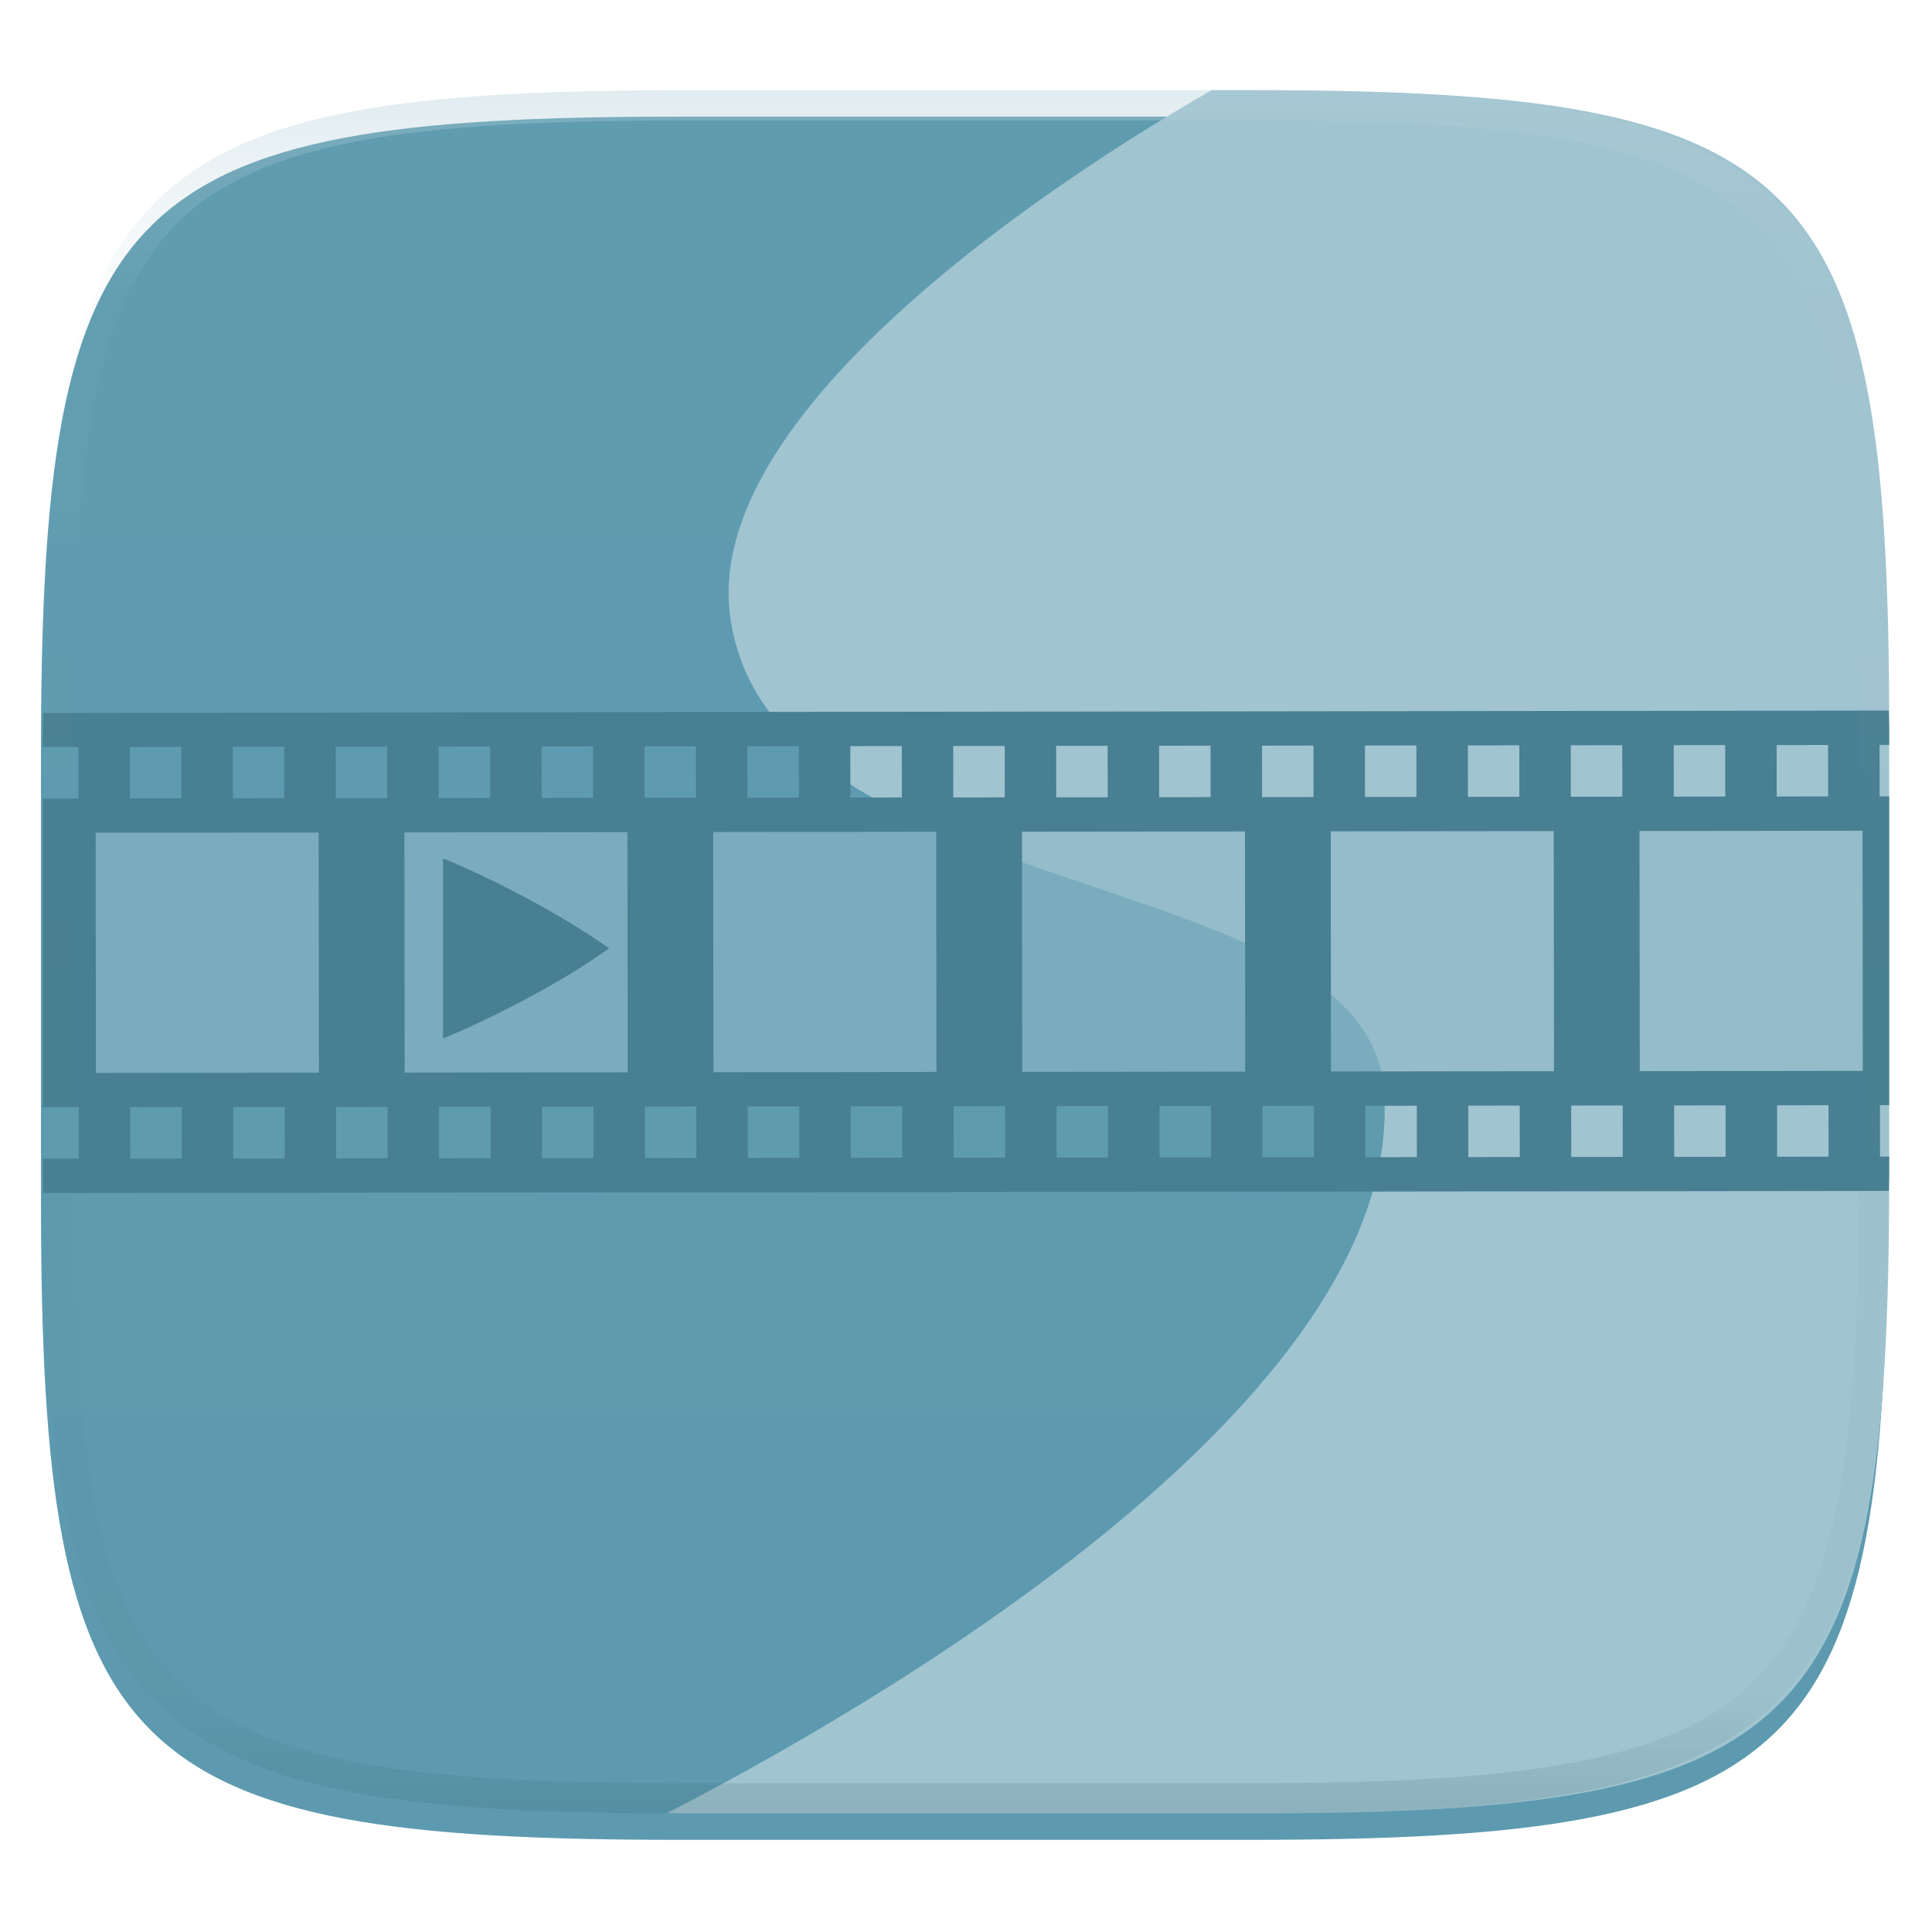 <svg xmlns="http://www.w3.org/2000/svg" style="isolation:isolate" width="256" height="256" viewBox="0 0 256 256">
 <defs>
  <filter id="KuNYXU9bA6xLsrykhWd5reZsnDhHwDBM" width="400%" height="400%" x="-200%" y="-200%" color-interpolation-filters="sRGB" filterUnits="objectBoundingBox">
   <feGaussianBlur xmlns="http://www.w3.org/2000/svg" in="SourceGraphic" stdDeviation="4.294"/>
   <feOffset xmlns="http://www.w3.org/2000/svg" dx="0" dy="4" result="pf_100_offsetBlur"/>
   <feFlood xmlns="http://www.w3.org/2000/svg" flood-opacity=".4"/>
   <feComposite xmlns="http://www.w3.org/2000/svg" in2="pf_100_offsetBlur" operator="in" result="pf_100_dropShadow"/>
   <feBlend xmlns="http://www.w3.org/2000/svg" in="SourceGraphic" in2="pf_100_dropShadow" mode="normal"/>
  </filter>
 </defs>
 <g filter="url(#KuNYXU9bA6xLsrykhWd5reZsnDhHwDBM)">
  <linearGradient id="_lgradient_143" x1=".5" x2=".5" y1="0" y2="1" gradientTransform="matrix(244.648,0,0,228.338,5.43,11.452)" gradientUnits="userSpaceOnUse">
   <stop offset="0%" style="stop-color:#5f9cb0"/>
   <stop offset="100%" style="stop-color:#5d9aaf"/>
  </linearGradient>
  <path fill="url(#_lgradient_143)" d="M 165.439 11.452 C 239.495 11.452 250.078 22.009 250.078 95.995 L 250.078 155.246 C 250.078 229.233 239.495 239.79 165.439 239.79 L 90.069 239.79 C 16.014 239.79 5.43 229.233 5.43 155.246 L 5.43 95.995 C 5.43 22.009 16.014 11.452 90.069 11.452 L 165.439 11.452 Z"/>
 </g>
 <path fill="#a0c4d0" d="M 88.406 240.24 C 89.104 240.242 89.605 240.285 90.314 240.285 L 165.686 240.285 C 174.943 240.285 183.207 240.121 190.584 239.687 C 194.272 239.471 197.739 239.188 200.996 238.824 C 204.253 238.461 207.301 238.017 210.152 237.48 C 213.004 236.944 215.659 236.313 218.131 235.578 C 220.603 234.843 222.892 234.003 225.01 233.043 C 227.128 232.083 229.075 231.005 230.865 229.795 C 232.655 228.585 234.288 227.244 235.775 225.758 C 237.263 224.272 238.607 222.641 239.818 220.854 C 241.03 219.066 242.109 217.121 243.07 215.006 C 244.031 212.89 244.873 210.604 245.609 208.135 C 246.346 205.666 246.976 203.013 247.514 200.164 C 248.051 197.316 248.495 194.271 248.859 191.018 C 249.224 187.764 249.508 184.302 249.725 180.617 C 250.159 173.248 250.324 164.99 250.324 155.742 L 250.324 96.49 C 250.324 87.242 250.159 78.985 249.725 71.615 C 249.508 67.931 249.224 64.469 248.859 61.215 C 248.495 57.961 248.051 54.917 247.514 52.068 C 246.976 49.22 246.346 46.567 245.609 44.098 C 244.873 41.628 244.031 39.342 243.07 37.227 C 242.109 35.111 241.03 33.167 239.818 31.379 C 238.607 29.591 237.263 27.961 235.775 26.475 C 234.288 24.989 232.655 23.647 230.865 22.437 C 229.075 21.228 227.128 20.149 225.01 19.189 C 222.892 18.23 220.603 17.389 218.131 16.654 C 215.659 15.919 213.004 15.288 210.152 14.752 C 207.301 14.216 204.253 13.772 200.996 13.408 C 197.739 13.045 194.272 12.762 190.584 12.545 C 183.207 12.112 174.943 11.947 165.686 11.947 L 160.555 11.947 C 140.097 23.685 92.82 54.516 96.772 81.863 C 102.371 120.611 180.986 114.055 183.373 144.379 C 186.433 183.252 122.66 222.56 88.406 240.24 Z"/>
 <g opacity=".6">
  <rect fill="#8cb8c6" width="238.709" height="40.646" x="10.4" y="105.8" transform="matrix(1,0,0,1,0,0)"/>
 </g>
 <path fill="#487f92" d="M 5.725 94.48 C 5.722 95.215 5.676 95.743 5.676 96.49 L 5.676 98.982 L 10.387 98.977 L 10.397 105.795 L 5.676 105.801 L 5.676 146.717 L 10.441 146.711 L 10.449 153.527 L 5.676 153.535 L 5.676 155.742 C 5.676 156.612 5.729 157.23 5.732 158.082 L 8.635 158.078 L 40.457 158.043 L 53.189 158.029 L 73.623 158.004 L 77.738 158.002 L 85.01 157.992 L 90.463 157.986 L 97.734 157.979 L 101.854 157.975 L 101.863 157.973 L 101.871 157.973 L 122.283 157.949 L 135.016 157.936 L 155.451 157.912 L 159.566 157.91 L 161.221 157.906 L 166.838 157.9 L 172.291 157.895 L 179.563 157.887 L 183.682 157.883 L 183.682 157.881 L 183.699 157.881 L 204.111 157.859 L 216.844 157.844 L 248.664 157.807 L 250.275 157.797 C 250.278 157.046 250.324 156.506 250.324 155.742 L 250.324 153.256 L 249.113 153.258 L 249.105 146.441 L 250.324 146.439 L 250.324 105.523 L 249.059 105.525 L 249.051 98.707 L 250.324 98.705 L 250.324 96.49 C 250.324 95.621 250.271 95.004 250.268 94.152 L 155.357 94.271 L 101.775 94.334 L 100.938 94.334 L 96.754 94.338 L 95.199 94.34 L 73.529 94.365 C 73.527 94.369 73.525 94.371 73.523 94.377 L 5.725 94.48 Z M 242.232 98.713 L 242.24 105.531 L 235.42 105.541 L 235.414 98.723 L 242.232 98.713 Z M 228.594 98.729 L 228.604 105.547 L 221.783 105.557 L 221.775 98.738 L 228.594 98.729 Z M 214.957 98.744 L 214.965 105.563 L 208.145 105.572 L 208.137 98.754 L 214.957 98.744 Z M 201.318 98.762 L 201.326 105.58 L 194.508 105.59 L 194.5 98.77 L 201.318 98.762 Z M 186.014 98.777 L 187.68 98.777 L 187.684 102.49 L 187.686 102.492 L 187.689 105.596 L 180.869 105.604 L 180.861 98.785 L 186.014 98.777 Z M 174.041 98.791 L 174.051 105.611 L 167.23 105.619 L 167.225 98.801 L 174.041 98.791 Z M 160.404 98.807 L 160.412 105.623 L 153.594 105.633 L 153.586 98.816 L 160.404 98.807 Z M 146.766 98.822 L 146.775 105.641 L 139.955 105.65 L 139.949 98.832 L 146.766 98.822 Z M 133.129 98.838 L 133.137 105.656 L 126.318 105.666 L 126.309 98.848 L 133.129 98.838 Z M 119.49 98.854 L 119.5 105.672 L 112.68 105.68 L 112.672 98.863 L 119.49 98.854 Z M 105.852 98.869 L 105.857 102.584 L 105.861 105.686 L 99.041 105.695 L 99.033 98.877 L 104.188 98.871 L 105.852 98.869 Z M 92.215 98.885 L 92.223 105.701 L 85.404 105.711 L 85.397 98.895 L 92.215 98.885 Z M 78.576 98.9 L 78.586 105.719 L 71.766 105.729 L 71.76 98.91 L 78.576 98.9 Z M 64.939 98.916 L 64.947 105.732 L 58.129 105.742 L 58.121 98.926 L 64.939 98.916 Z M 51.301 98.932 L 51.309 105.75 L 44.49 105.76 L 44.482 98.941 L 51.301 98.932 Z M 37.662 98.947 L 37.672 105.764 L 30.852 105.773 L 30.844 98.955 L 37.662 98.947 Z M 24.025 98.963 L 24.033 105.779 L 17.213 105.789 L 17.207 98.973 L 24.025 98.963 Z M 246.793 110.074 L 246.826 141.896 L 217.279 141.932 L 217.242 110.109 L 246.793 110.074 Z M 205.879 110.121 L 205.914 141.943 L 190.17 141.959 L 189.266 141.961 L 176.363 141.975 L 176.328 110.156 L 205.879 110.121 Z M 164.965 110.17 L 165 141.992 L 148.887 142.012 L 135.451 142.025 L 135.414 110.203 L 148.885 110.189 L 164.965 110.17 Z M 124.051 110.215 L 124.086 142.037 L 108.344 142.057 L 108.004 142.057 L 107.438 142.057 L 94.537 142.072 L 94.5 110.25 L 107.465 110.234 L 108.342 110.234 L 124.051 110.215 Z M 83.137 110.262 L 83.172 142.084 L 67.059 142.104 L 53.623 142.123 L 53.586 110.295 L 67.057 110.281 L 83.137 110.262 Z M 42.223 110.309 L 42.26 142.131 L 12.709 142.164 L 12.672 110.342 L 42.223 110.309 Z M 242.287 146.445 L 242.295 153.264 L 235.475 153.273 L 235.467 146.455 L 242.287 146.445 Z M 228.648 146.463 L 228.656 153.281 L 221.838 153.291 L 221.83 146.473 L 228.648 146.463 Z M 215.01 146.477 L 215.02 153.295 L 208.199 153.305 L 208.191 146.486 L 215.01 146.477 Z M 201.373 146.492 L 201.381 153.311 L 194.563 153.32 L 194.555 146.502 L 201.373 146.492 Z M 187.734 146.51 L 187.738 149.525 L 187.736 149.527 L 187.744 153.328 L 186.059 153.33 L 180.924 153.336 L 180.916 146.518 L 187.734 146.51 Z M 174.098 146.523 L 174.105 153.342 L 167.287 153.35 L 167.277 146.533 L 174.098 146.523 Z M 160.459 146.539 L 160.467 153.359 L 153.647 153.367 L 153.641 146.549 L 160.459 146.539 Z M 146.82 146.555 L 146.83 153.373 L 140.01 153.383 L 140.002 146.564 L 146.82 146.555 Z M 133.184 146.57 L 133.191 153.389 L 126.371 153.398 L 126.365 146.58 L 133.184 146.57 Z M 119.545 146.586 L 119.555 153.404 L 112.734 153.414 L 112.727 146.596 L 119.545 146.586 Z M 105.908 146.602 L 105.91 149.619 L 105.916 153.42 L 104.23 153.42 L 99.096 153.428 L 99.088 146.611 L 105.908 146.602 Z M 92.27 146.617 L 92.277 153.436 L 85.457 153.445 L 85.449 146.627 L 92.27 146.617 Z M 78.631 146.633 L 78.639 153.451 L 71.82 153.459 L 71.813 146.643 L 78.631 146.633 Z M 64.992 146.648 L 65.002 153.467 L 58.182 153.477 L 58.176 146.658 L 64.992 146.648 Z M 51.355 146.664 L 51.363 153.48 L 44.545 153.49 L 44.537 146.674 L 51.355 146.664 Z M 37.717 146.68 L 37.727 153.498 L 30.906 153.508 L 30.898 146.689 L 37.717 146.68 Z M 24.08 146.695 L 24.088 153.514 L 17.27 153.523 L 17.26 146.705 L 24.08 146.695 Z"/>
 <path fill="#487f92" d="M 58.705 113.735 L 58.705 137.606 C 58.705 137.606 70.812 132.712 80.705 125.663 C 80.705 125.661 80.704 125.659 80.702 125.655 C 80.701 125.653 80.7 125.652 80.698 125.648 C 80.696 125.646 80.695 125.64 80.693 125.64 C 80.692 125.638 80.691 125.633 80.691 125.633 C 70.256 118.358 58.705 113.735 58.705 113.735 L 58.705 113.735 Z"/>
 <g opacity=".4">
  <linearGradient id="_lgradient_144" x1=".517" x2=".517" y1="0" y2="1" gradientTransform="matrix(244.65,0,0,228.34,5.68,11.95)" gradientUnits="userSpaceOnUse">
   <stop offset="0%" style="stop-color:#b0ced8"/>
   <stop offset="12.5%" stop-opacity=".098" style="stop-color:#b0ced8"/>
   <stop offset="92.5%" stop-opacity=".098" style="stop-color:#365f6d"/>
   <stop offset="100%" stop-opacity=".498" style="stop-color:#365f6d"/>
  </linearGradient>
  <path fill="url(#_lgradient_144)" fill-rule="evenodd" d="M 165.068 11.951 C 169.396 11.941 173.724 11.991 178.052 12.089 C 181.927 12.167 185.803 12.315 189.678 12.541 C 193.131 12.737 196.583 13.022 200.026 13.395 C 203.085 13.73 206.144 14.181 209.174 14.741 C 211.889 15.243 214.574 15.881 217.22 16.657 C 219.62 17.355 221.971 18.219 224.243 19.241 C 226.358 20.184 228.384 21.304 230.302 22.591 C 232.142 23.829 233.863 25.244 235.437 26.806 C 237.001 28.378 238.417 30.088 239.656 31.925 C 240.945 33.841 242.066 35.865 243.02 37.967 C 244.043 40.247 244.909 42.585 245.617 44.972 C 246.394 47.615 247.034 50.297 247.535 53.009 C 248.096 56.035 248.548 59.081 248.883 62.136 C 249.257 65.575 249.542 69.014 249.739 72.462 C 249.965 76.323 250.112 80.194 250.201 84.055 C 250.289 88.378 250.339 92.701 250.329 97.014 L 250.329 155.226 C 250.339 159.549 250.289 163.862 250.201 168.185 C 250.112 172.056 249.965 175.917 249.739 179.778 C 249.542 183.226 249.257 186.675 248.883 190.104 C 248.548 193.159 248.096 196.215 247.535 199.241 C 247.034 201.943 246.394 204.625 245.617 207.268 C 244.909 209.655 244.043 212.003 243.02 214.273 C 242.066 216.385 240.945 218.399 239.656 220.315 C 238.417 222.152 237.001 223.872 235.437 225.434 C 233.863 226.996 232.142 228.411 230.302 229.649 C 228.384 230.936 226.358 232.056 224.243 232.999 C 221.971 234.021 219.62 234.885 217.22 235.593 C 214.574 236.369 211.889 237.007 209.174 237.499 C 206.144 238.068 203.085 238.51 200.026 238.845 C 196.583 239.218 193.131 239.503 189.678 239.699 C 185.803 239.925 181.927 240.073 178.052 240.161 C 173.724 240.249 169.396 240.299 165.068 240.289 L 90.942 240.289 C 86.614 240.299 82.286 240.249 77.958 240.161 C 74.083 240.073 70.207 239.925 66.332 239.699 C 62.879 239.503 59.427 239.218 55.984 238.845 C 52.925 238.51 49.866 238.068 46.836 237.499 C 44.121 237.007 41.436 236.369 38.79 235.593 C 36.39 234.885 34.039 234.021 31.767 232.999 C 29.652 232.056 27.626 230.936 25.708 229.649 C 23.868 228.411 22.147 226.996 20.573 225.434 C 19.009 223.872 17.593 222.152 16.354 220.315 C 15.065 218.399 13.944 216.385 12.99 214.273 C 11.967 212.003 11.101 209.655 10.393 207.268 C 9.616 204.625 8.976 201.943 8.475 199.241 C 7.914 196.215 7.462 193.159 7.127 190.104 C 6.753 186.675 6.468 183.226 6.271 179.778 C 6.045 175.917 5.898 172.056 5.809 168.185 C 5.721 163.862 5.671 159.549 5.681 155.226 L 5.681 97.014 C 5.671 92.701 5.721 88.378 5.809 84.055 C 5.898 80.194 6.045 76.323 6.271 72.462 C 6.468 69.014 6.753 65.575 7.127 62.136 C 7.462 59.081 7.914 56.035 8.475 53.009 C 8.976 50.297 9.616 47.615 10.393 44.972 C 11.101 42.585 11.967 40.247 12.99 37.967 C 13.944 35.865 15.065 33.841 16.354 31.925 C 17.593 30.088 19.009 28.378 20.573 26.806 C 22.147 25.244 23.868 23.829 25.708 22.591 C 27.626 21.304 29.652 20.184 31.767 19.241 C 34.039 18.219 36.39 17.355 38.79 16.657 C 41.436 15.881 44.121 15.243 46.836 14.741 C 49.866 14.181 52.925 13.73 55.984 13.395 C 59.427 13.022 62.879 12.737 66.332 12.541 C 70.207 12.315 74.083 12.167 77.958 12.089 C 82.286 11.991 86.614 11.941 90.942 11.951 L 165.068 11.951 Z M 165.078 15.96 C 169.376 15.95 173.675 15.999 177.973 16.087 C 181.8 16.176 185.626 16.323 189.452 16.539 C 192.836 16.736 196.219 17.011 199.583 17.384 C 202.554 17.699 205.515 18.131 208.446 18.681 C 211.023 19.153 213.58 19.762 216.099 20.499 C 218.322 21.147 220.495 21.953 222.6 22.896 C 224.509 23.751 226.338 24.763 228.069 25.922 C 229.692 27.013 231.207 28.26 232.594 29.646 C 233.981 31.031 235.23 32.544 236.332 34.165 C 237.492 35.894 238.506 37.712 239.361 39.608 C 240.306 41.72 241.112 43.892 241.761 46.102 C 242.509 48.617 243.109 51.162 243.591 53.736 C 244.132 56.664 244.565 59.611 244.889 62.578 C 245.263 65.938 245.539 69.308 245.735 72.688 C 245.952 76.51 246.109 80.322 246.188 84.144 C 246.276 88.437 246.325 92.721 246.325 97.014 C 246.325 97.014 246.325 97.014 246.325 97.014 L 246.325 155.226 C 246.325 155.226 246.325 155.226 246.325 155.226 C 246.325 159.519 246.276 163.803 246.188 168.096 C 246.109 171.918 245.952 175.74 245.735 179.552 C 245.539 182.932 245.263 186.302 244.889 189.672 C 244.565 192.629 244.132 195.576 243.591 198.504 C 243.109 201.078 242.509 203.623 241.761 206.138 C 241.112 208.358 240.306 210.52 239.361 212.632 C 238.506 214.528 237.492 216.356 236.332 218.075 C 235.23 219.706 233.981 221.219 232.594 222.604 C 231.207 223.98 229.692 225.227 228.069 226.318 C 226.338 227.477 224.509 228.489 222.6 229.344 C 220.495 230.297 218.322 231.093 216.099 231.741 C 213.58 232.478 211.023 233.087 208.446 233.559 C 205.515 234.109 202.554 234.541 199.583 234.865 C 196.219 235.229 192.836 235.514 189.452 235.701 C 185.626 235.917 181.8 236.074 177.973 236.153 C 173.675 236.251 169.376 236.29 165.078 236.29 C 165.078 236.29 165.078 236.29 165.068 236.29 L 90.942 236.29 C 90.932 236.29 90.932 236.29 90.932 236.29 C 86.634 236.29 82.335 236.251 78.037 236.153 C 74.21 236.074 70.384 235.917 66.558 235.701 C 63.174 235.514 59.791 235.229 56.427 234.865 C 53.456 234.541 50.495 234.109 47.564 233.559 C 44.987 233.087 42.43 232.478 39.911 231.741 C 37.688 231.093 35.515 230.297 33.41 229.344 C 31.501 228.489 29.672 227.477 27.941 226.318 C 26.318 225.227 24.803 223.98 23.416 222.604 C 22.029 221.219 20.78 219.706 19.678 218.075 C 18.518 216.356 17.504 214.528 16.649 212.632 C 15.704 210.52 14.898 208.358 14.249 206.138 C 13.501 203.623 12.901 201.078 12.419 198.504 C 11.878 195.576 11.445 192.629 11.121 189.672 C 10.747 186.302 10.472 182.932 10.275 179.552 C 10.058 175.74 9.901 171.918 9.822 168.096 C 9.734 163.803 9.685 159.519 9.685 155.226 C 9.685 155.226 9.685 155.226 9.685 155.226 L 9.685 97.014 C 9.685 97.014 9.685 97.014 9.685 97.014 C 9.685 92.721 9.734 88.437 9.822 84.144 C 9.901 80.322 10.058 76.51 10.275 72.688 C 10.472 69.308 10.747 65.938 11.121 62.578 C 11.445 59.611 11.878 56.664 12.419 53.736 C 12.901 51.162 13.501 48.617 14.249 46.102 C 14.898 43.892 15.704 41.72 16.649 39.608 C 17.504 37.712 18.518 35.894 19.678 34.165 C 20.78 32.544 22.029 31.031 23.416 29.646 C 24.803 28.26 26.318 27.013 27.941 25.922 C 29.672 24.763 31.501 23.751 33.41 22.896 C 35.515 21.953 37.688 21.147 39.911 20.499 C 42.43 19.762 44.987 19.153 47.564 18.681 C 50.495 18.131 53.456 17.699 56.427 17.384 C 59.791 17.011 63.174 16.736 66.558 16.539 C 70.384 16.323 74.21 16.176 78.037 16.087 C 82.335 15.999 86.634 15.95 90.932 15.96 C 90.932 15.96 90.932 15.96 90.942 15.96 L 165.068 15.96 C 165.078 15.96 165.078 15.96 165.078 15.96 Z"/>
 </g>
</svg>
